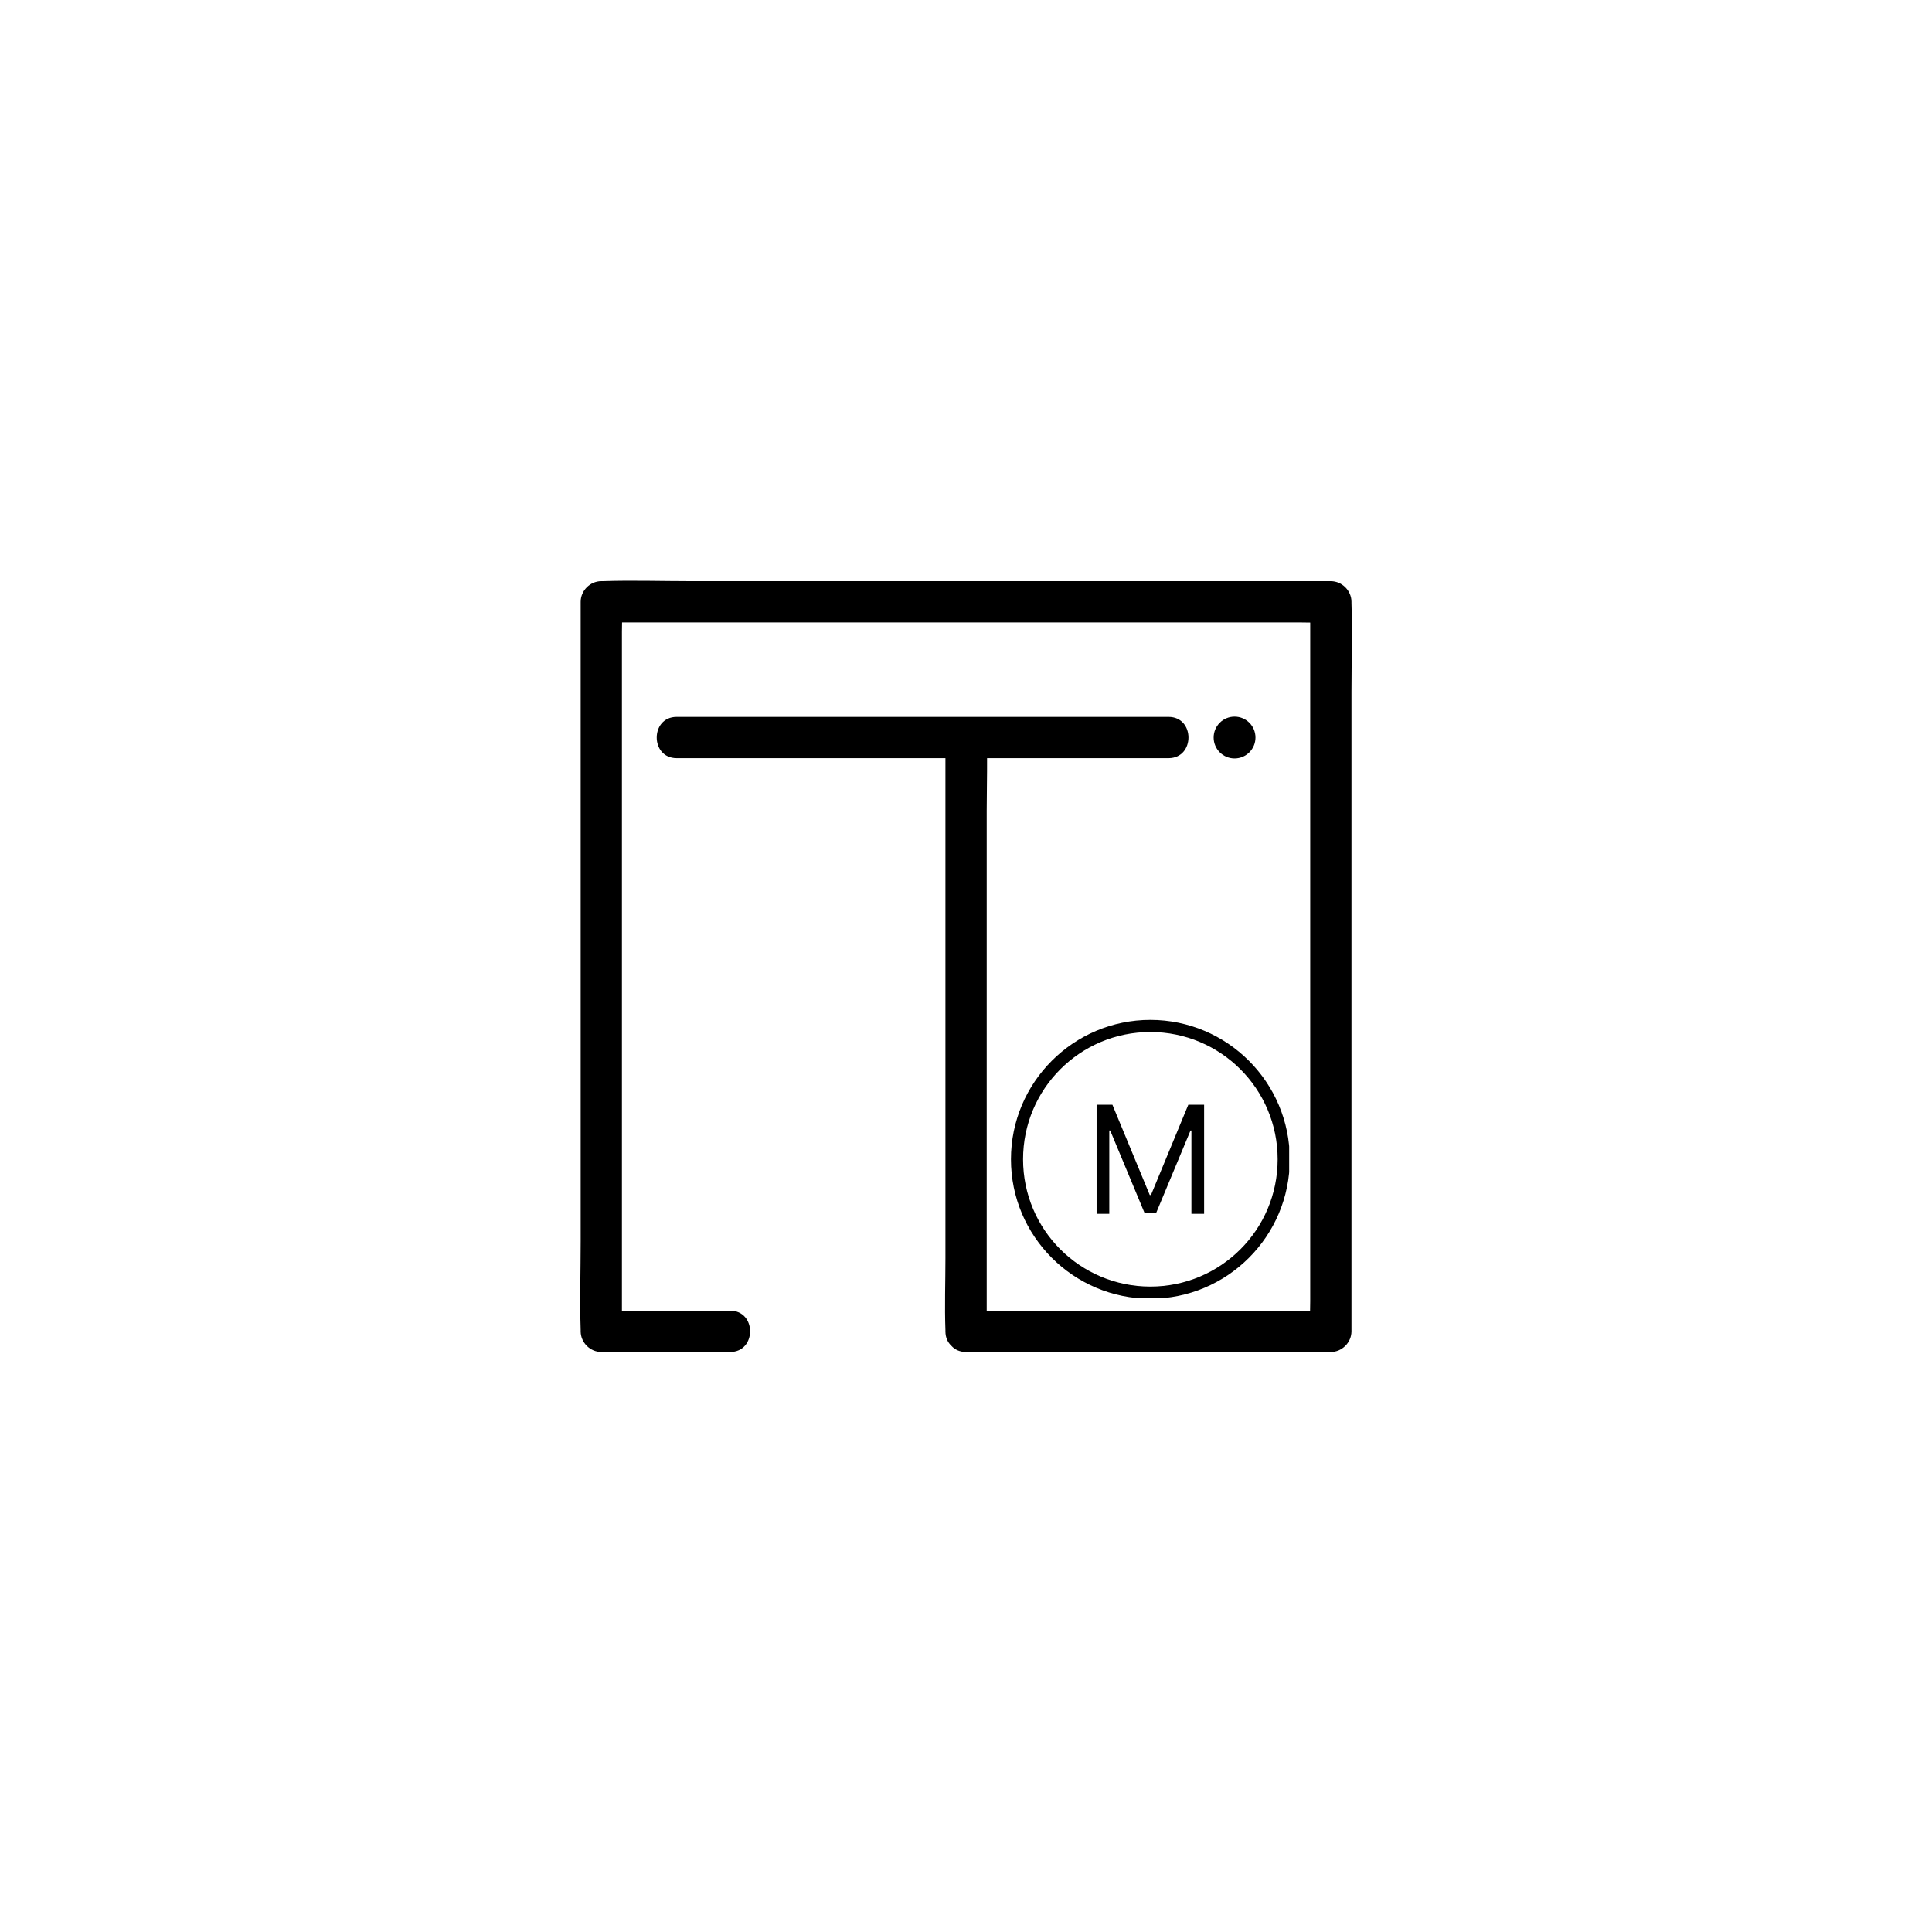 <?xml version="1.0" encoding="UTF-8"?>
<svg xmlns="http://www.w3.org/2000/svg" xmlns:xlink="http://www.w3.org/1999/xlink" width="375pt" height="375pt" viewBox="0 0 375 375" version="1.2">
<defs>
<clipPath id="clip1">
  <path d="M 112.5 112.5 L 262.5 112.5 L 262.5 262.5 L 112.5 262.5 Z M 112.5 112.5 "/>
</clipPath>
<clipPath id="clip2">
  <path d="M 196.227 197.961 L 250.227 197.961 L 250.227 251.961 L 196.227 251.961 Z M 196.227 197.961 "/>
</clipPath>
</defs>
<g id="surface1">
<g clip-path="url(#clip1)" clip-rule="nonzero">
<path style=" stroke:none;fill-rule:nonzero;fill:rgb(0%,0%,0%);fill-opacity:1;" d="M 262.32 116.805 C 262.32 114.641 260.484 112.801 258.316 112.801 C 253.617 112.801 248.918 112.801 244.219 112.801 C 232.938 112.801 221.652 112.801 210.371 112.801 C 196.773 112.801 183.18 112.801 169.586 112.801 C 157.781 112.801 145.98 112.801 134.176 112.801 C 128.449 112.801 122.68 112.609 116.953 112.801 C 116.871 112.805 116.793 112.801 116.711 112.801 C 114.543 112.801 112.707 114.637 112.707 116.805 C 112.707 121.504 112.707 126.203 112.707 130.902 C 112.707 142.188 112.707 153.469 112.707 164.754 C 112.707 178.348 112.707 191.941 112.707 205.535 C 112.707 217.34 112.707 229.141 112.707 240.945 C 112.707 246.676 112.516 252.441 112.707 258.168 C 112.707 258.25 112.707 258.332 112.707 258.414 C 112.707 260.578 114.539 262.418 116.711 262.418 C 125.047 262.418 133.387 262.418 141.723 262.418 C 146.879 262.418 146.887 254.406 141.723 254.406 C 134.723 254.406 127.719 254.406 120.715 254.406 C 120.715 251.043 120.715 247.68 120.715 244.312 C 120.715 233.031 120.715 221.75 120.715 210.465 C 120.715 196.871 120.715 183.277 120.715 169.684 C 120.715 157.879 120.715 146.078 120.715 134.273 C 120.715 130.391 120.715 126.512 120.715 122.629 C 120.715 122.027 120.727 121.422 120.742 120.812 C 124.098 120.812 127.453 120.812 130.805 120.812 C 142.09 120.812 153.371 120.812 164.656 120.812 C 178.25 120.812 191.844 120.812 205.438 120.812 C 217.242 120.812 229.047 120.812 240.848 120.812 C 244.73 120.812 248.609 120.812 252.492 120.812 C 253.094 120.812 253.703 120.824 254.312 120.836 C 254.312 124.191 254.312 127.547 254.312 130.902 C 254.312 142.188 254.312 153.469 254.312 164.754 C 254.312 178.348 254.312 191.941 254.312 205.535 C 254.312 217.34 254.312 229.141 254.312 240.945 C 254.312 244.828 254.312 248.707 254.312 252.586 C 254.312 253.191 254.297 253.797 254.285 254.406 C 247.656 254.406 241.031 254.406 234.402 254.406 C 221.691 254.406 208.984 254.406 196.277 254.406 C 194.691 254.406 193.105 254.406 191.52 254.406 C 191.52 251.914 191.52 249.426 191.52 246.934 C 191.52 237.746 191.52 228.559 191.52 219.371 C 191.52 208.316 191.52 197.258 191.52 186.199 C 191.52 176.59 191.52 166.98 191.52 157.371 C 191.52 153.977 191.609 150.562 191.59 147.16 C 199.43 147.16 207.27 147.16 215.105 147.16 C 219.008 147.16 222.91 147.16 226.812 147.16 C 231.969 147.16 231.977 139.148 226.812 139.148 C 216.039 139.148 205.266 139.148 194.488 139.148 C 177.344 139.148 160.195 139.148 143.047 139.148 C 139.145 139.148 135.242 139.148 131.34 139.148 C 126.184 139.148 126.176 147.16 131.34 147.16 C 142.113 147.16 152.887 147.16 163.664 147.16 C 170.277 147.16 176.895 147.16 183.508 147.16 C 183.508 149.652 183.508 152.141 183.508 154.633 C 183.508 163.82 183.508 173.008 183.508 182.195 C 183.508 193.254 183.508 204.309 183.508 215.367 C 183.508 224.977 183.508 234.586 183.508 244.195 C 183.508 248.855 183.336 253.555 183.508 258.215 C 183.512 258.281 183.508 258.348 183.508 258.414 C 183.508 259.641 183.965 260.57 184.66 261.215 C 185.301 261.938 186.25 262.418 187.512 262.418 C 195.484 262.418 203.457 262.418 211.426 262.418 C 224.133 262.418 236.844 262.418 249.551 262.418 C 252.473 262.418 255.395 262.418 258.316 262.418 C 260.48 262.418 262.32 260.582 262.32 258.414 C 262.32 253.715 262.32 249.012 262.32 244.312 C 262.32 233.031 262.32 221.75 262.32 210.465 C 262.32 196.871 262.32 183.277 262.32 169.684 C 262.32 157.879 262.32 146.078 262.32 134.273 C 262.32 128.543 262.512 122.777 262.32 117.047 C 262.316 116.969 262.32 116.887 262.32 116.805 "/>
</g>
<path style=" stroke:none;fill-rule:nonzero;fill:rgb(0%,0%,0%);fill-opacity:1;" d="M 243.688 143.156 C 243.688 140.914 241.871 139.098 239.629 139.098 C 237.387 139.098 235.57 140.914 235.57 143.156 C 235.57 145.395 237.387 147.215 239.629 147.215 C 241.871 147.215 243.688 145.395 243.688 143.156 "/>
<g clip-path="url(#clip2)" clip-rule="nonzero">
<path style=" stroke:none;fill-rule:nonzero;fill:rgb(0%,0%,0%);fill-opacity:1;" d="M 223.285 197.961 C 208.355 197.961 196.227 210.09 196.227 225.02 C 196.227 239.949 208.355 252.078 223.285 252.078 C 238.215 252.078 250.344 239.949 250.344 225.02 C 250.344 210.09 238.215 197.961 223.285 197.961 Z M 223.285 200.312 C 236.945 200.312 247.992 211.359 247.992 225.02 C 247.992 238.676 236.945 249.723 223.285 249.723 C 209.625 249.723 198.578 238.676 198.578 225.02 C 198.578 211.359 209.625 200.312 223.285 200.312 Z M 212.848 214.43 L 212.848 235.605 L 215.312 235.605 L 215.312 219.434 L 215.492 219.434 L 222.168 235.461 L 224.398 235.461 L 231.078 219.434 L 231.254 219.434 L 231.254 235.605 L 233.719 235.605 L 233.719 214.43 L 230.652 214.43 L 223.402 231.953 L 223.168 231.953 L 215.918 214.43 Z M 212.848 214.43 "/>
</g>
</g>
</svg>
